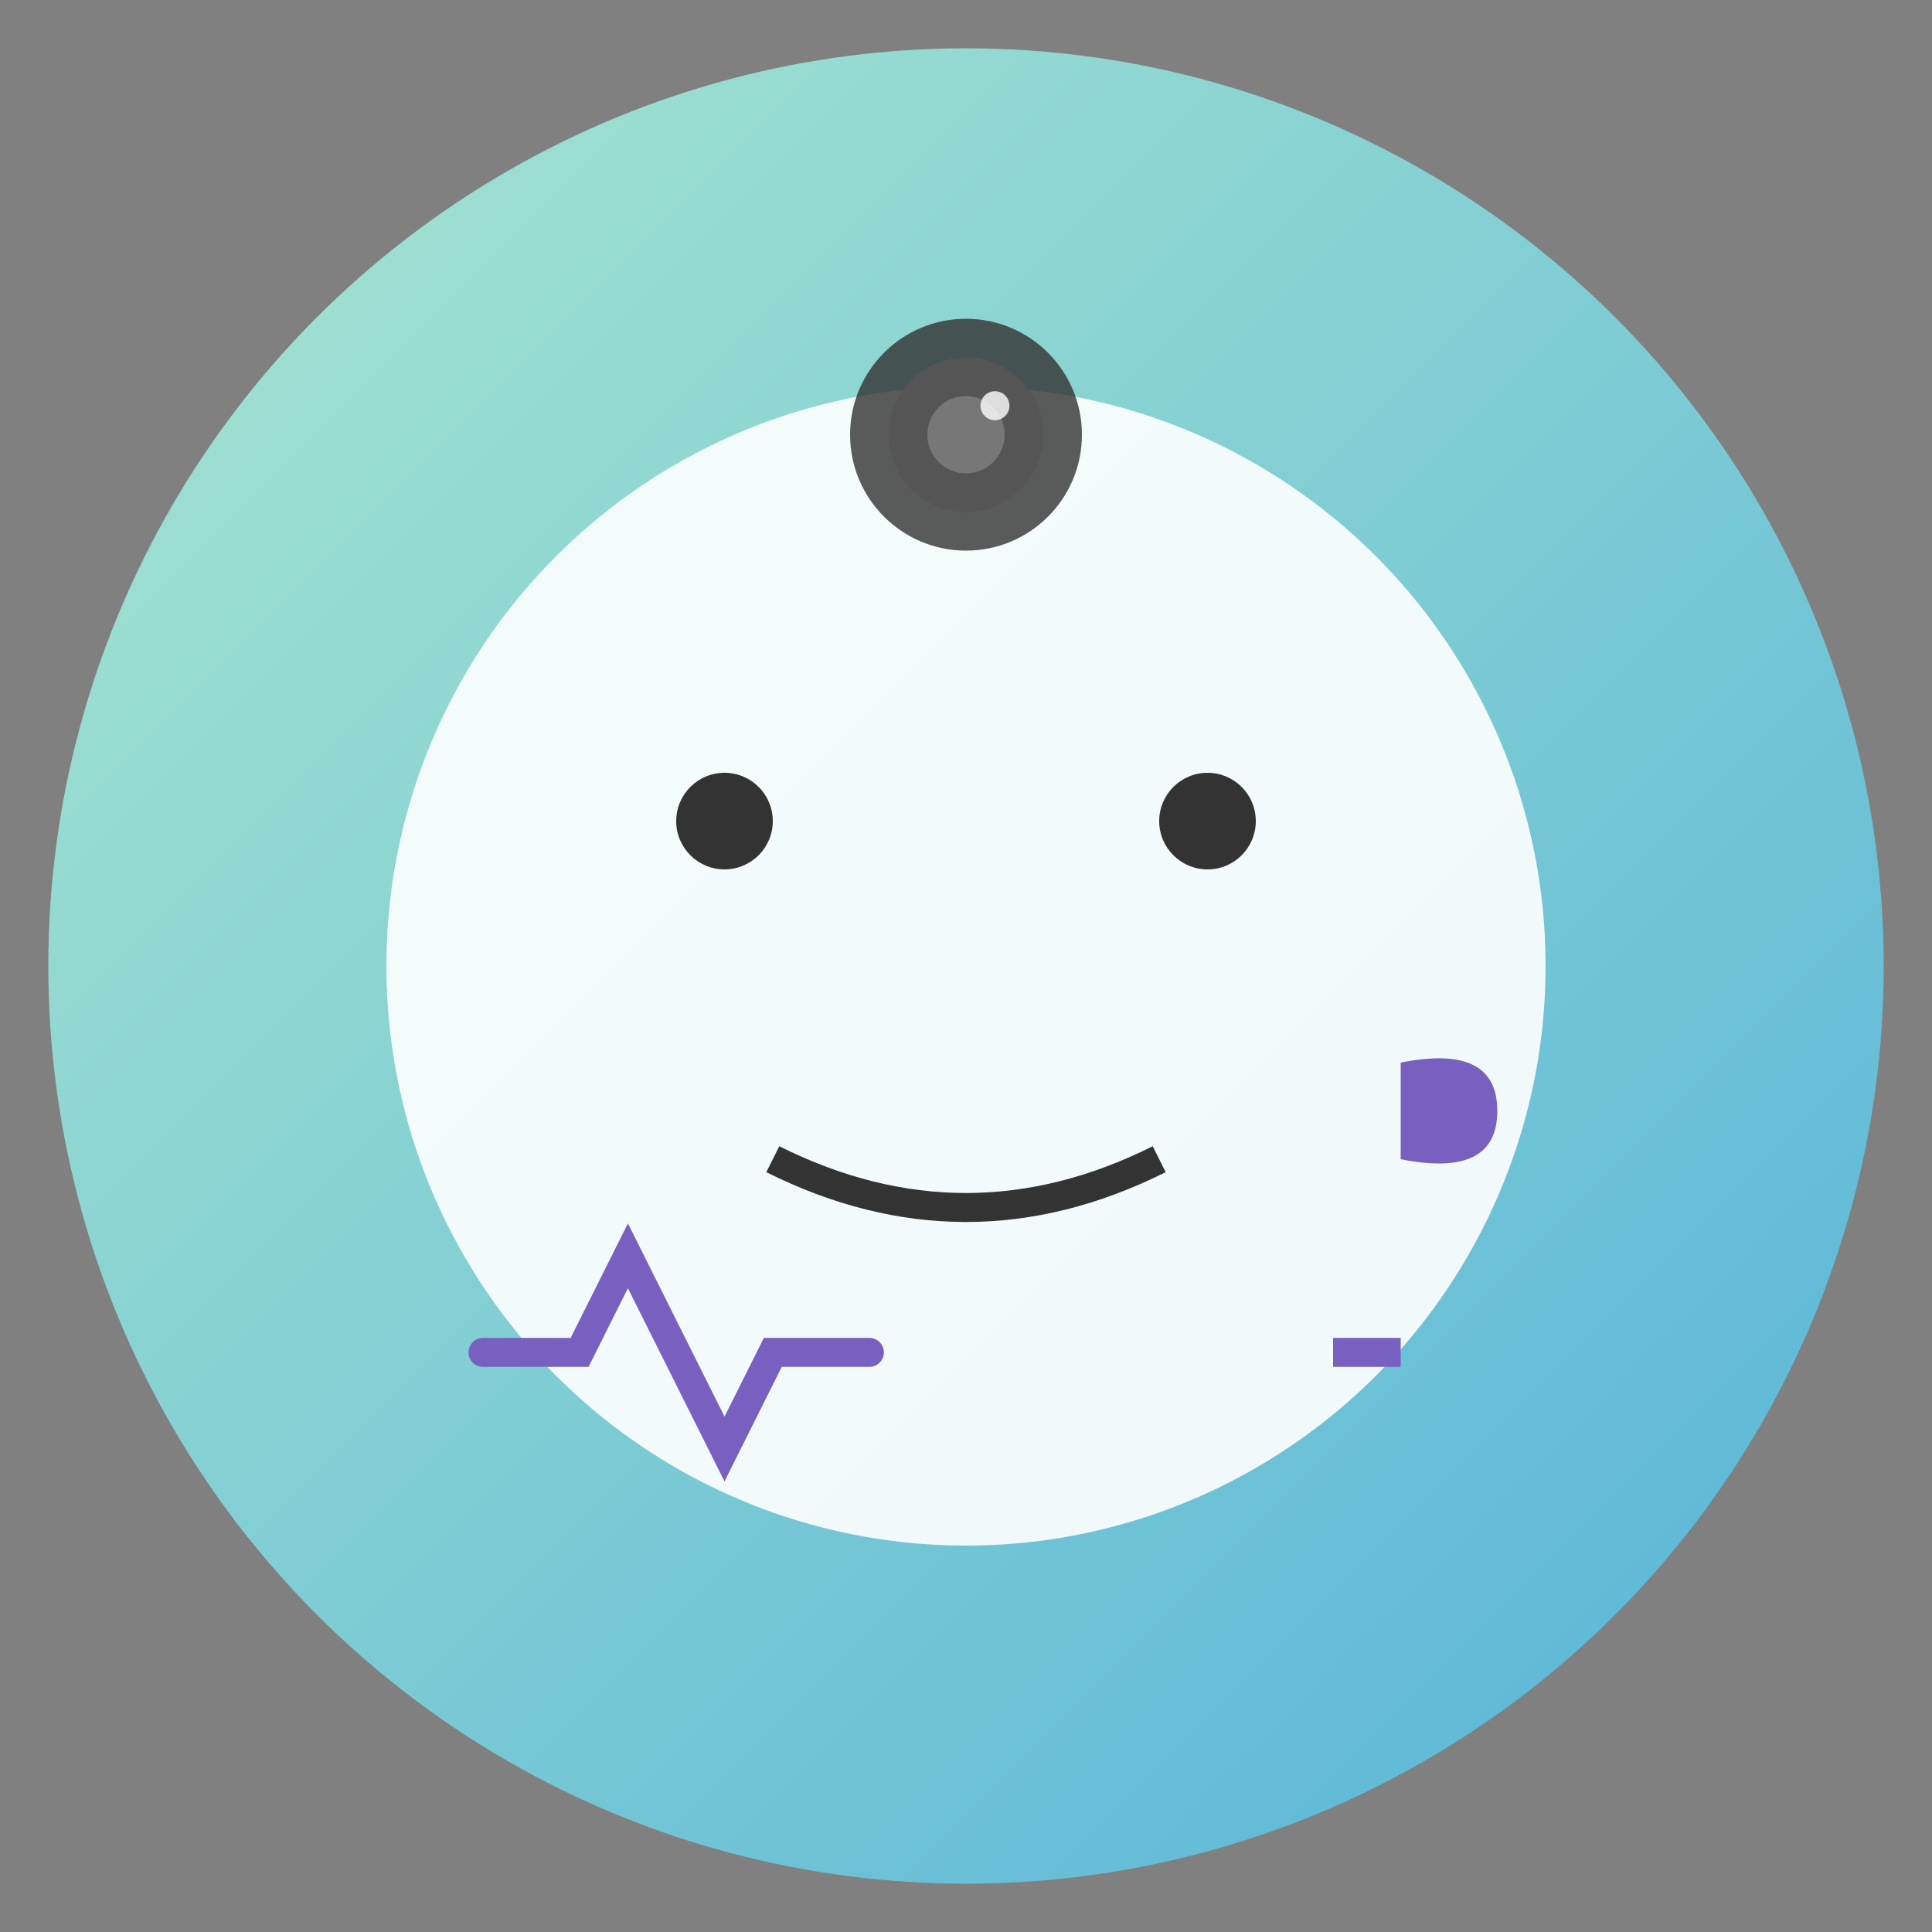 <svg xmlns="http://www.w3.org/2000/svg" viewBox="0 0 200 200">
  <rect x="0" y="0" width="200" height="200" fill="#808080" stroke="none"/>
  <!-- Background circle with gradient -->
  <defs>
    <linearGradient id="bgGradient" x1="0%" y1="0%" x2="100%" y2="100%">
      <stop offset="0%" stop-color="#a8e6cf" />
      <stop offset="100%" stop-color="#55b3d9" />
    </linearGradient>
    <linearGradient id="waveGradient" x1="0%" y1="0%" x2="100%" y2="0%">
      <stop offset="0%" stop-color="#7760BF" />
      <stop offset="100%" stop-color="#5D43A8" />
    </linearGradient>
  </defs>
  
  <!-- App background -->
  <circle cx="100" cy="100" r="95" fill="url(#bgGradient)" />
  
  <!-- Face outline -->
  <circle cx="100" cy="100" r="60" fill="white" opacity="0.9" />
  
  <!-- Simplified face -->
  <circle cx="75" cy="85" r="5" fill="#333" /> <!-- Left eye -->
  <circle cx="125" cy="85" r="5" fill="#333" /> <!-- Right eye -->
  <path d="M80 120 Q100 130 120 120" stroke="#333" stroke-width="3" fill="none" /> <!-- Smile -->
  
  <!-- Sound waves emanating from face -->
  <path d="M40 100 Q20 100 20 100" stroke="url(#waveGradient)" stroke-width="3" stroke-linecap="round" fill="none" />
  <path d="M40 100 Q10 100 10 100" stroke="url(#waveGradient)" stroke-width="3" stroke-linecap="round" fill="none" />
  
  <path d="M160 100 Q180 100 180 100" stroke="url(#waveGradient)" stroke-width="3" stroke-linecap="round" fill="none" />
  <path d="M160 100 Q190 100 190 100" stroke="url(#waveGradient)" stroke-width="3" stroke-linecap="round" fill="none" />
  
  <path d="M100 40 Q100 20 100 20" stroke="url(#waveGradient)" stroke-width="3" stroke-linecap="round" fill="none" />
  <path d="M100 40 Q100 10 100 10" stroke="url(#waveGradient)" stroke-width="3" stroke-linecap="round" fill="none" />
  
  <path d="M100 160 Q100 180 100 180" stroke="url(#waveGradient)" stroke-width="3" stroke-linecap="round" fill="none" />
  <path d="M100 160 Q100 190 100 190" stroke="url(#waveGradient)" stroke-width="3" stroke-linecap="round" fill="none" />
  
  <!-- Camera lens element -->
  <circle cx="100" cy="45" r="12" fill="#333" opacity="0.8" />
  <circle cx="100" cy="45" r="8" fill="#555" />
  <circle cx="100" cy="45" r="4" fill="#777" />
  <circle cx="103" cy="42" r="1.5" fill="white" opacity="0.8" />
  
  <!-- Musical note to represent audio -->
  <path d="M145 140 L145 120 Q155 122 155 115 T145 110" fill="#7760BF" />
  <line x1="145" y1="140" x2="138" y2="140" stroke="#7760BF" stroke-width="3" />
  
  <!-- Pulse/heartbeat line representing calm -->
  <path d="M50 140 L60 140 L65 130 L75 150 L80 140 L90 140" fill="none" stroke="#7760BF" stroke-width="3" stroke-linecap="round" />
</svg>